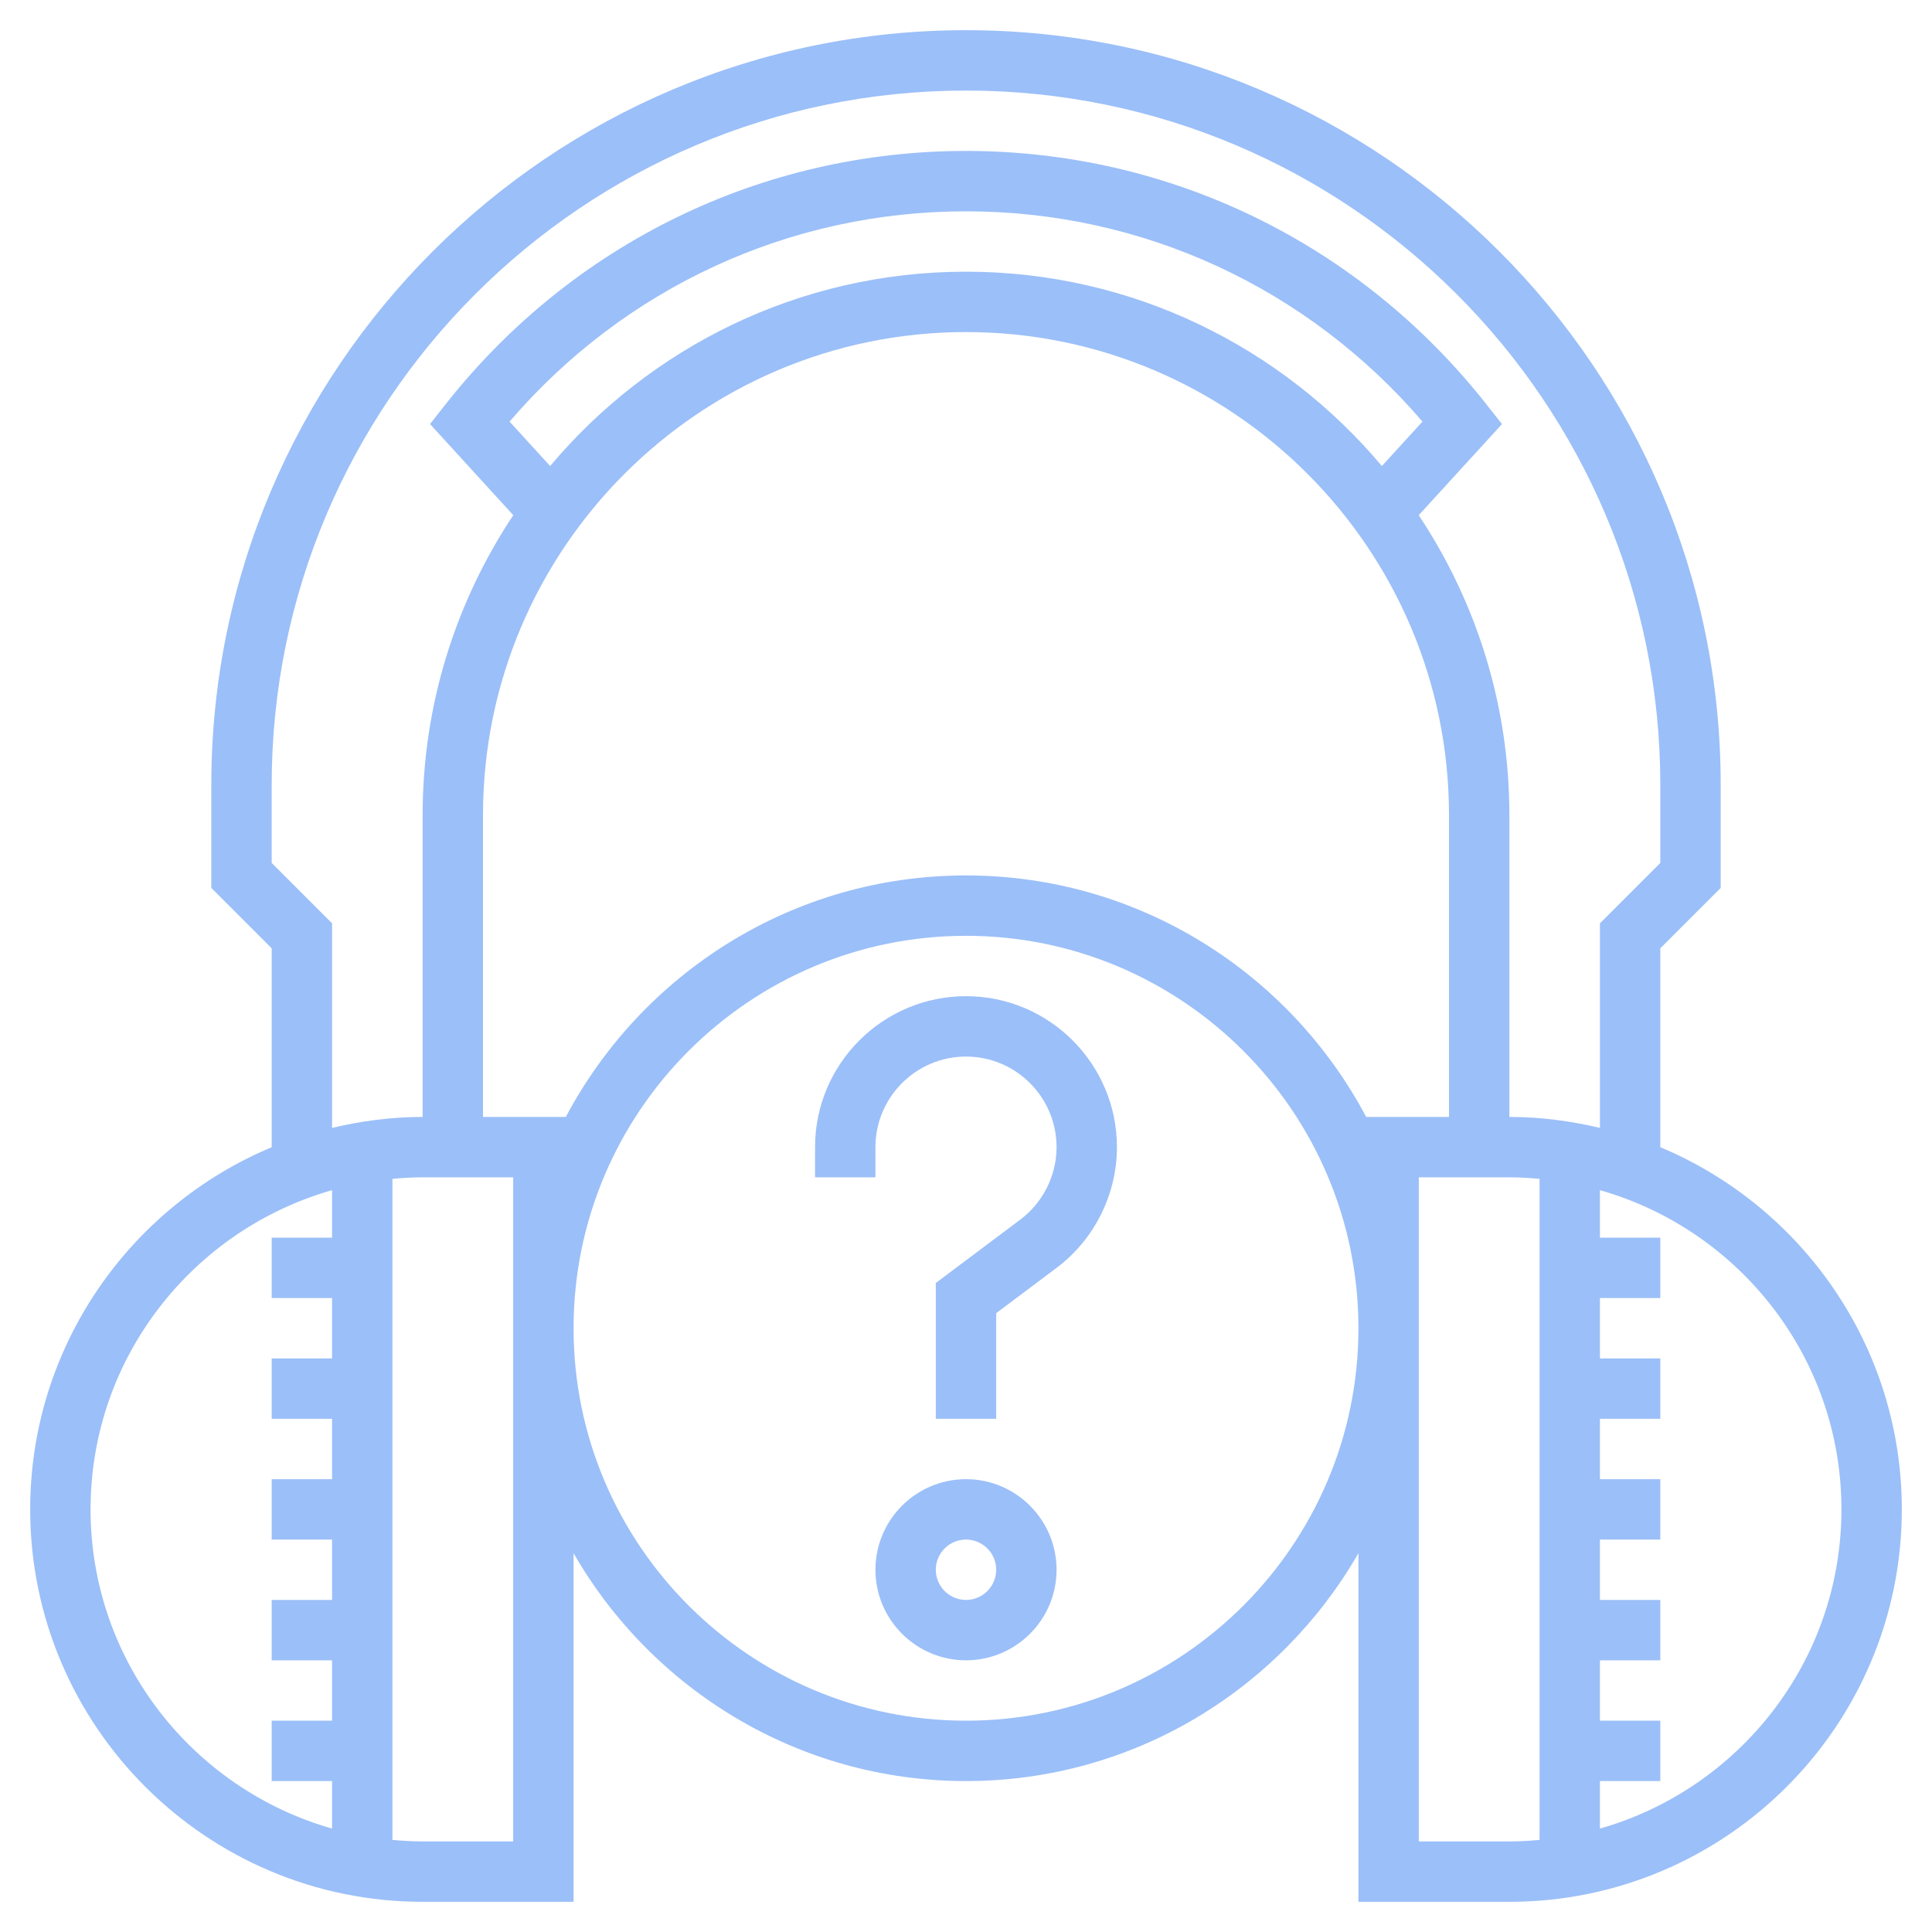 <!DOCTYPE svg PUBLIC "-//W3C//DTD SVG 1.1//EN" "http://www.w3.org/Graphics/SVG/1.1/DTD/svg11.dtd">
<!-- Uploaded to: SVG Repo, www.svgrepo.com, Transformed by: SVG Repo Mixer Tools -->
<svg fill="#9bbff8" width="800px" height="800px" viewBox="0 0 64 64" id="Layer_1_1_" version="1.1" xml:space="preserve" xmlns="http://www.w3.org/2000/svg" xmlns:xlink="http://www.w3.org/1999/xlink">
<g id="SVGRepo_bgCarrier" stroke-width="0"/>
<g id="SVGRepo_tracerCarrier" stroke-linecap="round" stroke-linejoin="round"/>
<g id="SVGRepo_iconCarrier"> <g> <path d="M55,38.003v-6.589l2-2V26C57,12.215,45.785,1,32,1S7,12.215,7,26v3.414l2,2v6.589C4.307,39.966,1,44.603,1,50 c0,7.168,5.832,13,13,13h5V51.452C21.591,55.955,26.442,59,32,59s10.409-3.045,13-7.548V63h5c7.168,0,13-5.832,13-13 C63,44.603,59.693,39.966,55,38.003z M9,28.586V26C9,13.318,19.318,3,32,3s23,10.318,23,23v2.586l-2,2v6.777 C52.035,37.134,51.034,37,50,37V27c0-3.67-1.109-7.084-3.003-9.933l2.758-3.019l-0.526-0.667C45.026,8.055,38.746,5,32,5 s-13.026,3.055-17.229,8.38l-0.526,0.667l2.758,3.019C15.109,19.916,14,23.33,14,27v10c-1.034,0-2.035,0.134-3,0.363v-6.777 L9,28.586z M32,29c-5.743,0-10.737,3.248-13.256,8H16V27c0-8.822,7.178-16,16-16s16,7.178,16,16v10h-2.744 C42.737,32.248,37.743,29,32,29z M32,9c-5.525,0-10.472,2.507-13.776,6.438l-1.344-1.472C20.688,9.528,26.151,7,32,7 s11.312,2.528,15.121,6.966l-1.344,1.472C42.472,11.507,37.525,9,32,9z M3,50c0-5.024,3.39-9.263,8-10.574V41H9v2h2v2H9v2h2v2H9v2 h2v2H9v2h2v2H9v2h2v1.574C6.39,59.263,3,55.024,3,50z M17,61h-3c-0.338,0-0.67-0.021-1-0.051V39.051C13.33,39.021,13.662,39,14,39 h3V61z M32,57c-7.168,0-13-5.832-13-13s5.832-13,13-13s13,5.832,13,13S39.168,57,32,57z M47,61V39h3c0.338,0,0.67,0.021,1,0.051 v21.899C50.67,60.979,50.338,61,50,61H47z M53,60.574V59h2v-2h-2v-2h2v-2h-2v-2h2v-2h-2v-2h2v-2h-2v-2h2v-2h-2v-1.574 c4.61,1.31,8,5.549,8,10.574S57.61,59.263,53,60.574z"/> <path d="M32,33c-2.757,0-5,2.243-5,5v1h2v-1c0-1.654,1.346-3,3-3s3,1.346,3,3c0,0.939-0.449,1.836-1.2,2.4L31,42.5V47h2v-3.5l2-1.5 c1.252-0.939,2-2.435,2-4C37,35.243,34.757,33,32,33z"/> <path d="M32,49c-1.654,0-3,1.346-3,3s1.346,3,3,3s3-1.346,3-3S33.654,49,32,49z M32,53c-0.551,0-1-0.448-1-1s0.449-1,1-1 s1,0.448,1,1S32.551,53,32,53z"/> </g> </g>
</svg>